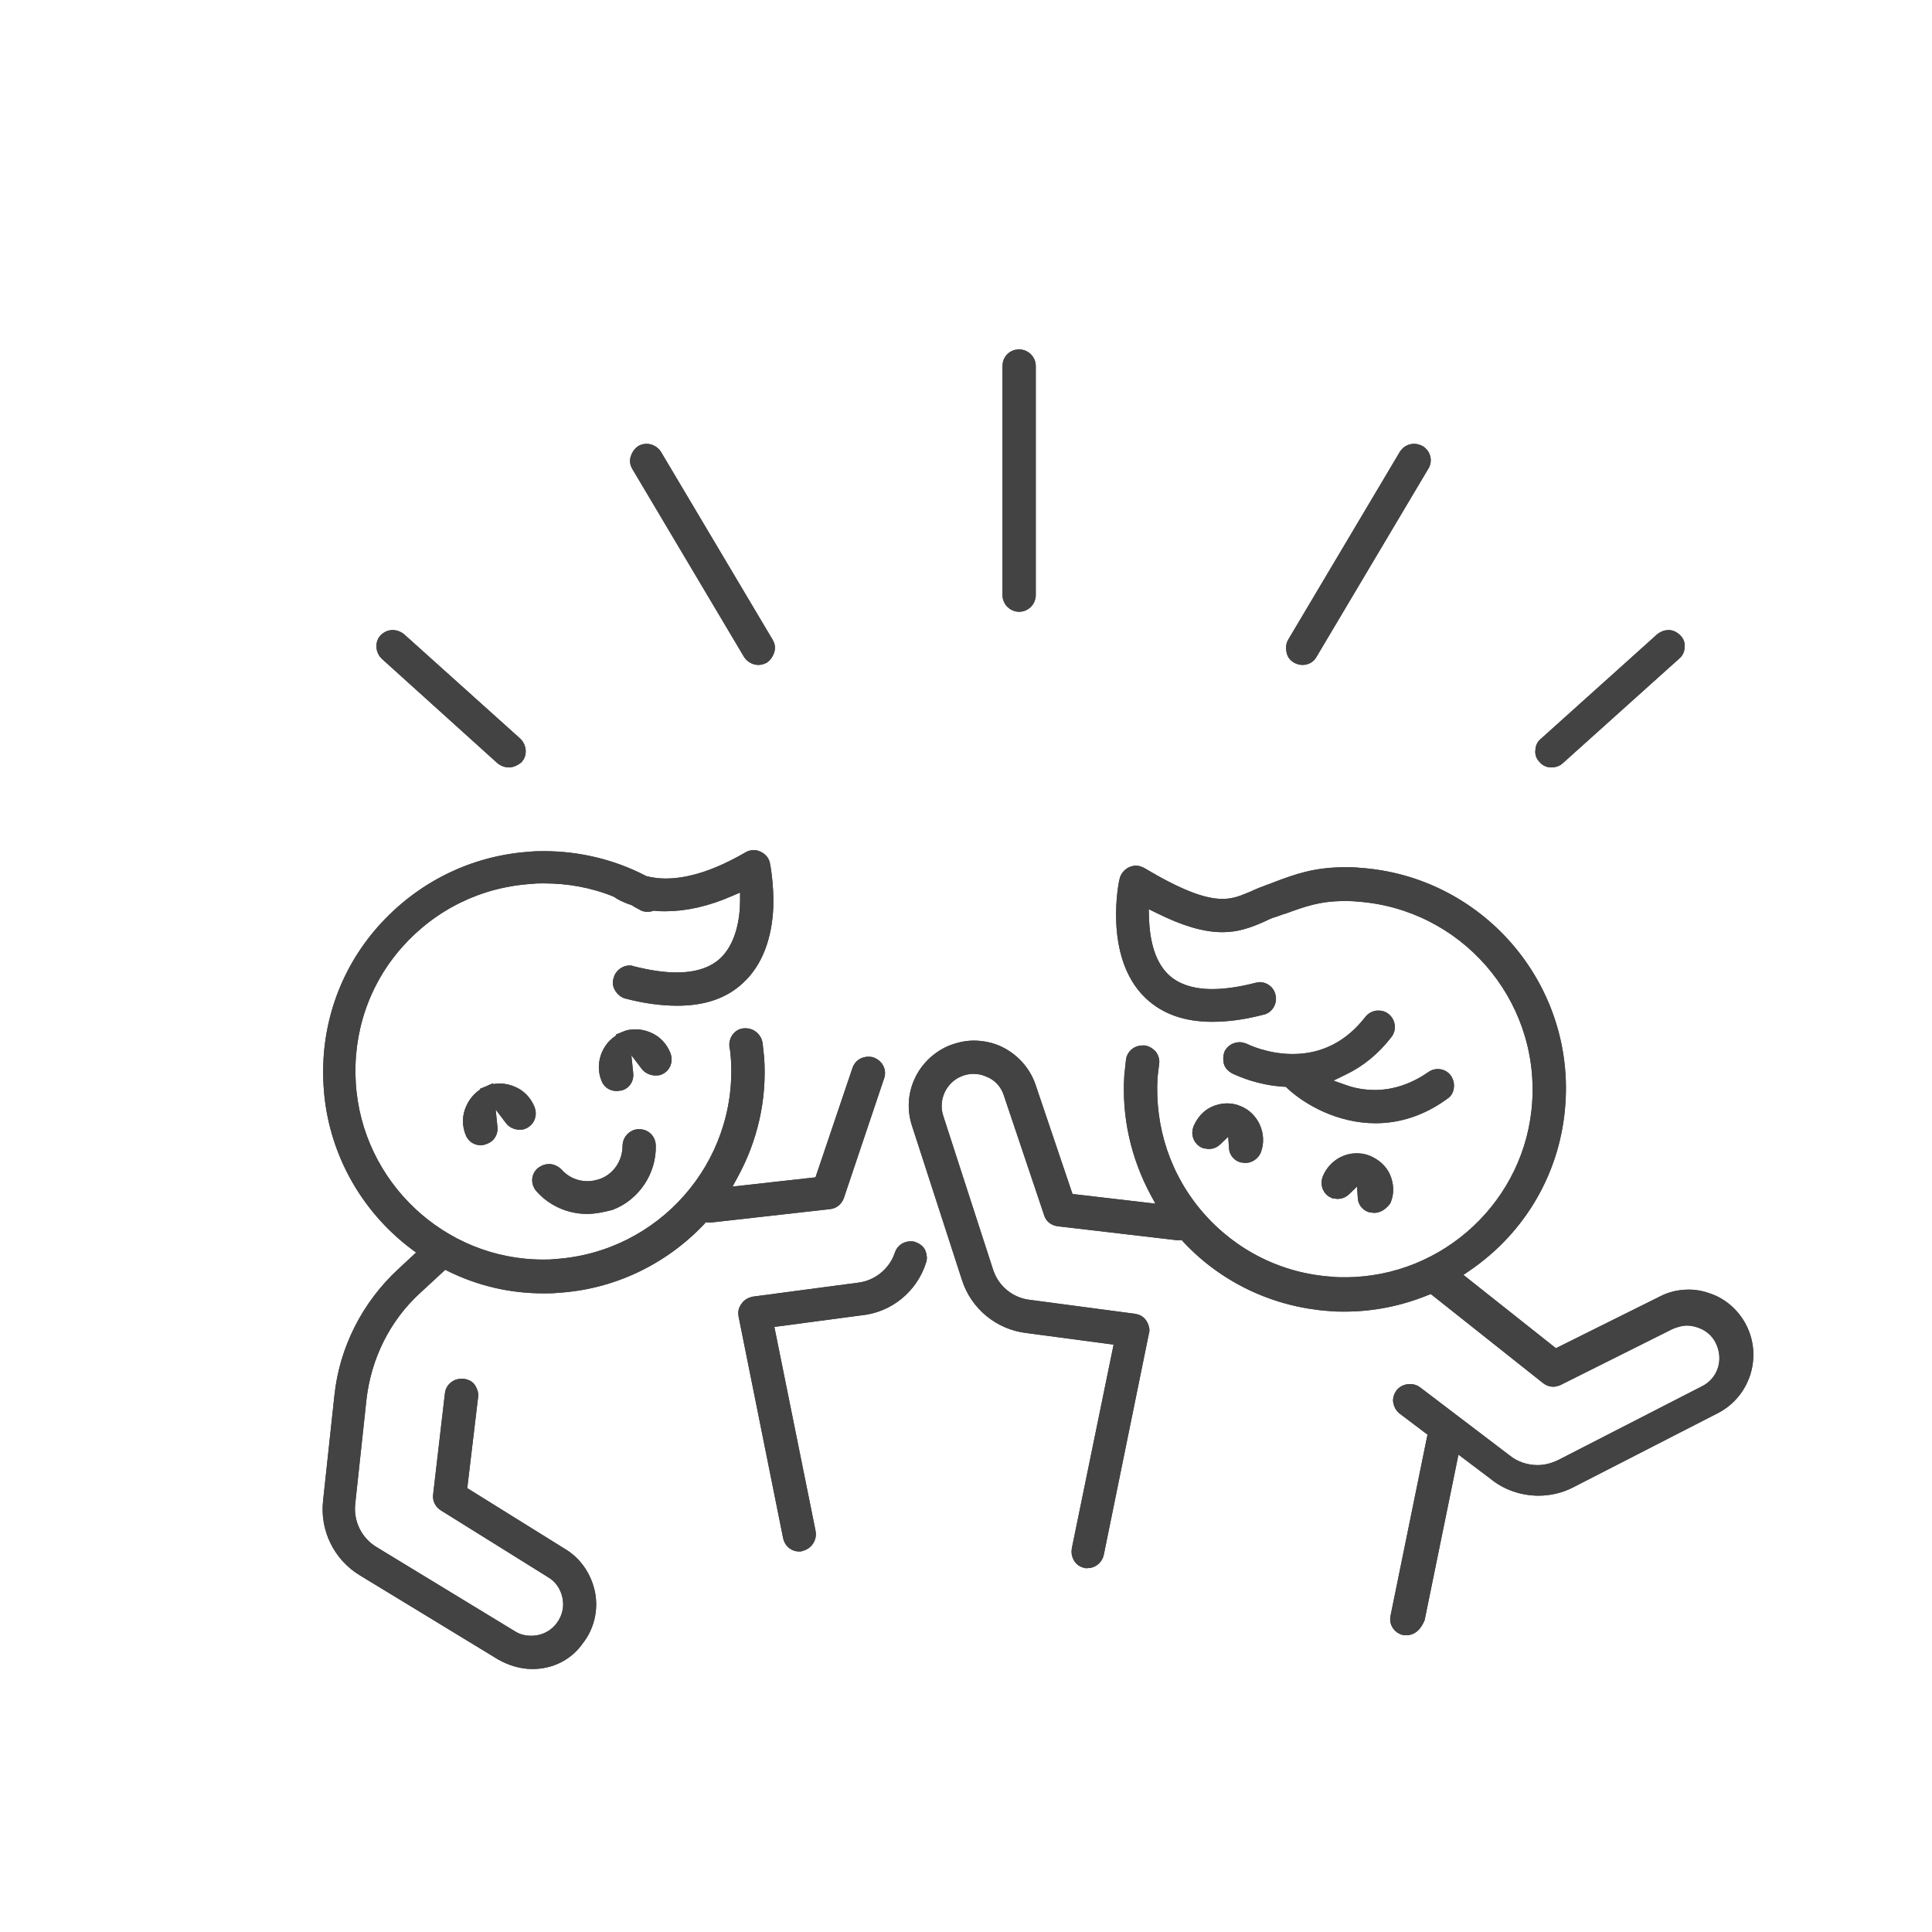 <?xml version="1.0" encoding="utf-8"?>
<!-- Generator: Adobe Illustrator 24.0.1, SVG Export Plug-In . SVG Version: 6.00 Build 0)  -->
<svg version="1.1" id="Layer_1" xmlns="http://www.w3.org/2000/svg" xmlns:xlink="http://www.w3.org/1999/xlink" x="0px" y="0px"
	 viewBox="0 0 360 360" style="enable-background:new 0 0 360 360;" xml:space="preserve">
<style type="text/css">
	.st0{fill:#434344;stroke:#434344;stroke-width:2;stroke-miterlimit:10;}
</style>
<g>
	<path class="st0" d="M148.9,288.1c-1,0-1.8-0.7-2-1.7l-8.3-41.3c-0.1-0.6,0-1.1,0.4-1.6c0.3-0.5,0.9-0.8,1.4-0.9l19.6-2.6
		c3.5-0.4,6.6-2.9,7.7-6.3c0.3-0.9,1.1-1.4,2-1.4c0.2,0,0.4,0,0.6,0.1c0.5,0.2,1,0.5,1.2,1s0.3,1.1,0.1,1.6c-1.6,5-6,8.6-11.2,9.1
		l-17.3,2.3l7.9,39.1c0.2,1.1-0.5,2.2-1.6,2.5C149.2,288.1,149,288.1,148.9,288.1z"/>
	<path class="st0" d="M148.9,288.1c-1,0-1.8-0.7-2-1.7l-8.3-41.3c-0.1-0.6,0-1.1,0.4-1.6c0.3-0.5,0.9-0.8,1.4-0.9l19.6-2.6
		c3.5-0.4,6.6-2.9,7.7-6.3c0.3-0.9,1.1-1.4,2-1.4c0.2,0,0.4,0,0.6,0.1c0.5,0.2,1,0.5,1.2,1s0.3,1.1,0.1,1.6c-1.6,5-6,8.6-11.2,9.1
		l-17.3,2.3l7.9,39.1c0.2,1.1-0.5,2.2-1.6,2.5C149.2,288.1,149,288.1,148.9,288.1z"/>
	<path class="st0" d="M99.2,310c-2,0-4-0.6-5.8-1.6l-25.8-15.7c-4.5-2.7-7-7.8-6.4-13l2.1-19.5c0.9-8.8,5.1-17,11.6-23l4.2-3.9
		l-1.9-1.4c-9.4-7.1-15.2-17.9-15.9-29.5c-0.7-10.7,2.8-21.1,9.9-29.1s16.9-12.9,27.6-13.6c0.8-0.1,1.7-0.1,2.6-0.1
		c6.3,0,12.7,1.5,18.3,4.4l0.2,0.1l0.2,0.1c1.2,0.3,2.5,0.5,3.9,0.5c4.6,0,9.7-1.7,15.4-5c0.3-0.2,0.7-0.3,1.1-0.3
		c0.3,0,0.6,0.1,0.8,0.2c0.6,0.3,1.1,0.8,1.2,1.5c0,0,0.7,3.5,0.6,7.7c-0.2,5.8-2,10.5-5.2,13.5c-2.9,2.8-6.8,4.1-11.7,4.1
		c-2.8,0-6-0.4-9.4-1.3c-0.5-0.1-1-0.5-1.3-1c-0.3-0.5-0.4-1-0.2-1.6c0.2-0.9,1.1-1.6,2-1.6c0.2,0,0.3,0,0.5,0.1
		c3.1,0.8,5.9,1.2,8.3,1.2c3.8,0,6.8-1,8.9-3c3.1-3,3.9-7.9,3.9-11.4l0-3l-2.8,1.2c-4.3,1.9-8.4,2.8-12.1,2.8c-0.7,0-1.3,0-1.9-0.1
		l-0.4,0l-0.4,0.1c-0.2,0.1-0.5,0.1-0.7,0.1c-0.4,0-0.7-0.1-1-0.3c-0.3-0.2-0.6-0.3-0.9-0.5l-0.5-0.3l-0.2-0.1
		c-1.6-0.5-2.6-1.1-3-1.4l-0.2-0.1l-0.2-0.1c-4.2-1.7-8.7-2.5-13.3-2.5c-0.8,0-1.5,0-2.3,0.1c-9.6,0.6-18.4,4.9-24.8,12.1
		c-6.4,7.2-9.5,16.5-8.9,26.1c1.2,18.9,17,33.8,35.9,33.8c0.8,0,1.5,0,2.3-0.1c19.8-1.3,34.9-18.4,33.7-38.2
		c-0.1-0.9-0.1-1.7-0.3-2.5c-0.1-1.1,0.6-2.2,1.8-2.3c0.1,0,0.2,0,0.3,0c1,0,1.9,0.8,2.1,1.8c0.1,0.9,0.2,1.9,0.3,2.8
		c0.5,7.6-1.2,15.1-4.9,21.8l-1.8,3.3l18-2l7.1-21c0.3-0.9,1.1-1.4,2-1.4c0.2,0,0.4,0,0.7,0.1c1.1,0.4,1.7,1.6,1.3,2.6l-7.5,22.3
		c-0.3,0.8-0.9,1.3-1.7,1.4l-22.2,2.5c-0.1,0-0.1,0-0.2,0c-0.1,0-0.1,0-0.2,0l-0.9-0.1l-0.6,0.7c-7,7.4-16.5,11.9-26.6,12.5
		c-0.8,0.1-1.7,0.1-2.6,0.1c-6,0-11.8-1.3-17.3-4l-1.2-0.6l-5.2,4.8c-5.8,5.3-9.4,12.6-10.3,20.4l-2.1,19.5c-0.4,3.6,1.3,7.1,4.4,9
		l25.8,15.7c1.1,0.7,2.3,1,3.6,1c2.2,0,4.2-1,5.5-2.7c1.2-1.6,1.7-3.5,1.3-5.5c-0.4-2-1.5-3.6-3.2-4.6l-19.9-12.4
		c-0.7-0.4-1.1-1.2-1-2l2.2-18.9c0.1-1,1-1.8,2.1-1.8c0.1,0,0.2,0,0.3,0c0.6,0.1,1.1,0.3,1.4,0.8s0.5,1,0.4,1.5l-2.1,17.6l18.8,11.7
		c2.7,1.6,4.5,4.4,5.1,7.4c0.6,3.1-0.2,6.3-2.1,8.7C105.8,308.5,102.6,310,99.2,310z"/>
	<path class="st0" d="M99.2,310c-2,0-4-0.6-5.8-1.6l-25.8-15.7c-4.5-2.7-7-7.8-6.4-13l2.1-19.5c0.9-8.8,5.1-17,11.6-23l4.2-3.9
		l-1.9-1.4c-9.4-7.1-15.2-17.9-15.9-29.5c-0.7-10.7,2.8-21.1,9.9-29.1s16.9-12.9,27.6-13.6c0.8-0.1,1.7-0.1,2.6-0.1
		c6.3,0,12.7,1.5,18.3,4.4l0.2,0.1l0.2,0.1c1.2,0.3,2.5,0.5,3.9,0.5c4.6,0,9.7-1.7,15.4-5c0.3-0.2,0.7-0.3,1.1-0.3
		c0.3,0,0.6,0.1,0.8,0.2c0.6,0.3,1.1,0.8,1.2,1.5c0,0,0.7,3.5,0.6,7.7c-0.2,5.8-2,10.5-5.2,13.5c-2.9,2.8-6.8,4.1-11.7,4.1
		c-2.8,0-6-0.4-9.4-1.3c-0.5-0.1-1-0.5-1.3-1c-0.3-0.5-0.4-1-0.2-1.6c0.2-0.9,1.1-1.6,2-1.6c0.2,0,0.3,0,0.5,0.1
		c3.1,0.8,5.9,1.2,8.3,1.2c3.8,0,6.8-1,8.9-3c3.1-3,3.9-7.9,3.9-11.4l0-3l-2.8,1.2c-4.3,1.9-8.4,2.8-12.1,2.8c-0.7,0-1.3,0-1.9-0.1
		l-0.4,0l-0.4,0.1c-0.2,0.1-0.5,0.1-0.7,0.1c-0.4,0-0.7-0.1-1-0.3c-0.3-0.2-0.6-0.3-0.9-0.5l-0.5-0.3l-0.2-0.1
		c-1.6-0.5-2.6-1.1-3-1.4l-0.2-0.1l-0.2-0.1c-4.2-1.7-8.7-2.5-13.3-2.5c-0.8,0-1.5,0-2.3,0.1c-9.6,0.6-18.4,4.9-24.8,12.1
		c-6.4,7.2-9.5,16.5-8.9,26.1c1.2,18.9,17,33.8,35.9,33.8c0.8,0,1.5,0,2.3-0.1c19.8-1.3,34.9-18.4,33.7-38.2
		c-0.1-0.9-0.1-1.7-0.3-2.5c-0.1-1.1,0.6-2.2,1.8-2.3c0.1,0,0.2,0,0.3,0c1,0,1.9,0.8,2.1,1.8c0.1,0.9,0.2,1.9,0.3,2.8
		c0.5,7.6-1.2,15.1-4.9,21.8l-1.8,3.3l18-2l7.1-21c0.3-0.9,1.1-1.4,2-1.4c0.2,0,0.4,0,0.7,0.1c1.1,0.4,1.7,1.6,1.3,2.6l-7.5,22.3
		c-0.3,0.8-0.9,1.3-1.7,1.4l-22.2,2.5c-0.1,0-0.1,0-0.2,0c-0.1,0-0.1,0-0.2,0l-0.9-0.1l-0.6,0.7c-7,7.4-16.5,11.9-26.6,12.5
		c-0.8,0.1-1.7,0.1-2.6,0.1c-6,0-11.8-1.3-17.3-4l-1.2-0.6l-5.2,4.8c-5.8,5.3-9.4,12.6-10.3,20.4l-2.1,19.5c-0.4,3.6,1.3,7.1,4.4,9
		l25.8,15.7c1.1,0.7,2.3,1,3.6,1c2.2,0,4.2-1,5.5-2.7c1.2-1.6,1.7-3.5,1.3-5.5c-0.4-2-1.5-3.6-3.2-4.6l-19.9-12.4
		c-0.7-0.4-1.1-1.2-1-2l2.2-18.9c0.1-1,1-1.8,2.1-1.8c0.1,0,0.2,0,0.3,0c0.6,0.1,1.1,0.3,1.4,0.8s0.5,1,0.4,1.5l-2.1,17.6l18.8,11.7
		c2.7,1.6,4.5,4.4,5.1,7.4c0.6,3.1-0.2,6.3-2.1,8.7C105.8,308.5,102.6,310,99.2,310z"/>
	<path class="st0" d="M262.1,303.7c-0.1,0-0.3,0-0.4,0c-1.1-0.2-1.9-1.3-1.6-2.5l7-34.3l-5.7-4.3c-0.4-0.3-0.7-0.8-0.8-1.4
		c-0.1-0.5,0.1-1.1,0.4-1.5c0.4-0.5,1-0.8,1.7-0.8c0.5,0,0.9,0.1,1.3,0.4l16.7,12.7c1.6,1.3,3.7,2,5.8,2c1.5,0,2.9-0.4,4.2-1
		l26.9-13.8c3.2-1.6,4.6-5.3,3.3-8.7c-0.7-1.9-2.1-3.3-4-4c-0.8-0.3-1.7-0.5-2.5-0.5c-1.1,0-2.1,0.3-3.1,0.7l-21,10.5
		c-0.3,0.1-0.6,0.2-0.9,0.2c-0.5,0-0.9-0.2-1.3-0.5l-21.3-16.9l-1.1,0.4c-4.9,2-10,3-15.2,3c-0.9,0-1.8,0-2.7-0.1
		c-10.1-0.7-19.6-5.1-26.6-12.6l-0.6-0.7l-0.9,0.1c-0.1,0-0.1,0-0.2,0c0,0-0.1,0-0.1,0l-22.2-2.6c-0.8-0.1-1.5-0.6-1.7-1.4
		l-7.5-22.3c-0.6-1.9-2-3.4-3.8-4.1c-0.9-0.4-1.8-0.6-2.8-0.6c-1,0-1.9,0.2-2.8,0.6c-3.2,1.4-4.9,5.1-3.8,8.5l9.3,28.7
		c1.1,3.4,4.1,5.9,7.7,6.3l19.6,2.6c0.6,0.1,1.1,0.4,1.4,0.9s0.5,1.1,0.3,1.6l-8.4,41.2c-0.2,1-1.1,1.7-2,1.7c-0.1,0-0.3,0-0.4,0
		c-0.5-0.1-1-0.4-1.3-0.9c-0.3-0.5-0.4-1-0.3-1.6l8-39l-17.3-2.3c-5.2-0.6-9.6-4.2-11.2-9.2l-9.3-28.7c-1.8-5.4,0.8-11.2,6-13.6
		c1.4-0.6,3-1,4.5-1c1.6,0,3.1,0.3,4.5,0.9c2.9,1.3,5.1,3.7,6.1,6.6l7.1,21l18,2.1l-1.8-3.3c-3.6-6.7-5.3-14.2-4.8-21.8
		c0.1-0.9,0.2-1.9,0.3-2.8c0.1-1,1-1.8,2.1-1.8c0.1,0,0.2,0,0.3,0c0.6,0.1,1,0.4,1.4,0.8c0.3,0.4,0.5,1,0.4,1.5
		c-0.1,0.8-0.2,1.7-0.3,2.5c-0.6,9.6,2.5,18.9,8.8,26.1s15.1,11.6,24.7,12.2c0.8,0.1,1.6,0.1,2.4,0.1l0,0
		c18.9,0,34.7-14.8,35.9-33.6c1.3-19.8-13.7-37-33.5-38.4c-0.9-0.1-1.7-0.1-2.5-0.1c-4.8,0-7.7,1.1-11.3,2.4l-0.1,0
		c-0.6,0.2-1.3,0.5-2,0.7s-1.4,0.6-2.1,0.9c-2.5,1.1-4.6,1.8-7.2,1.8c-3.3,0-7.1-1.1-11.9-3.5l-2.9-1.4l0.1,3.2
		c0.1,3.5,0.8,8.3,3.9,11.3c2.1,2,5.1,3,8.9,3c2.4,0,5.2-0.4,8.3-1.2c0.2,0,0.4-0.1,0.5-0.1c0.9,0,1.8,0.6,2,1.6
		c0.3,1.1-0.4,2.3-1.5,2.5c-3.4,0.9-6.5,1.3-9.3,1.3c-5,0-8.9-1.4-11.8-4.2c-7.5-7.2-4.6-21.1-4.5-21.2c0.1-0.6,0.6-1.2,1.2-1.5
		c0.3-0.1,0.6-0.2,0.8-0.2c0.4,0,0.7,0.1,1.1,0.3c6.9,4.1,11.5,5.9,15.1,5.9c2.4,0,4-0.8,5.5-1.4c0.7-0.3,1.5-0.7,2.4-1
		c0.7-0.3,1.4-0.5,2.1-0.8c3.7-1.4,7.2-2.7,12.8-2.7c0.9,0,1.8,0,2.7,0.1c22.1,1.5,38.9,20.7,37.4,42.8
		c-0.8,12.4-7.2,23.5-17.5,30.5l-2.2,1.5l18.8,14.9l19.9-9.9c1.5-0.8,3.2-1.2,5-1.2c1.4,0,2.7,0.3,4,0.8c2.9,1.1,5.2,3.5,6.3,6.4
		c2,5.3-0.3,11.3-5.3,13.9l-26.9,13.8c-1.9,1-4,1.5-6.1,1.5c-3,0-6-1-8.3-2.9l-7.3-5.5l-6.6,32.3C263.9,303,263.1,303.7,262.1,303.7
		z"/>
	<path class="st0" d="M262.1,303.7c-0.1,0-0.3,0-0.4,0c-1.1-0.2-1.9-1.3-1.6-2.5l7-34.3l-5.7-4.3c-0.4-0.3-0.7-0.8-0.8-1.4
		c-0.1-0.5,0.1-1.1,0.4-1.5c0.4-0.5,1-0.8,1.7-0.8c0.5,0,0.9,0.1,1.3,0.4l16.7,12.7c1.6,1.3,3.7,2,5.8,2c1.5,0,2.9-0.4,4.2-1
		l26.9-13.8c3.2-1.6,4.6-5.3,3.3-8.7c-0.7-1.9-2.1-3.3-4-4c-0.8-0.3-1.7-0.5-2.5-0.5c-1.1,0-2.1,0.3-3.1,0.7l-21,10.5
		c-0.3,0.1-0.6,0.2-0.9,0.2c-0.5,0-0.9-0.2-1.3-0.5l-21.3-16.9l-1.1,0.4c-4.9,2-10,3-15.2,3c-0.9,0-1.8,0-2.7-0.1
		c-10.1-0.7-19.6-5.1-26.6-12.6l-0.6-0.7l-0.9,0.1c-0.1,0-0.1,0-0.2,0c0,0-0.1,0-0.1,0l-22.2-2.6c-0.8-0.1-1.5-0.6-1.7-1.4
		l-7.5-22.3c-0.6-1.9-2-3.4-3.8-4.1c-0.9-0.4-1.8-0.6-2.8-0.6c-1,0-1.9,0.2-2.8,0.6c-3.2,1.4-4.9,5.1-3.8,8.5l9.3,28.7
		c1.1,3.4,4.1,5.9,7.7,6.3l19.6,2.6c0.6,0.1,1.1,0.4,1.4,0.9s0.5,1.1,0.3,1.6l-8.4,41.2c-0.2,1-1.1,1.7-2,1.7c-0.1,0-0.3,0-0.4,0
		c-0.5-0.1-1-0.4-1.3-0.9c-0.3-0.5-0.4-1-0.3-1.6l8-39l-17.3-2.3c-5.2-0.6-9.6-4.2-11.2-9.2l-9.3-28.7c-1.8-5.4,0.8-11.2,6-13.6
		c1.4-0.6,3-1,4.5-1c1.6,0,3.1,0.3,4.5,0.9c2.9,1.3,5.1,3.7,6.1,6.6l7.1,21l18,2.1l-1.8-3.3c-3.6-6.7-5.3-14.2-4.8-21.8
		c0.1-0.9,0.2-1.9,0.3-2.8c0.1-1,1-1.8,2.1-1.8c0.1,0,0.2,0,0.3,0c0.6,0.1,1,0.4,1.4,0.8c0.3,0.4,0.5,1,0.4,1.5
		c-0.1,0.8-0.2,1.7-0.3,2.5c-0.6,9.6,2.5,18.9,8.8,26.1s15.1,11.6,24.7,12.2c0.8,0.1,1.6,0.1,2.4,0.1l0,0
		c18.9,0,34.7-14.8,35.9-33.6c1.3-19.8-13.7-37-33.5-38.4c-0.9-0.1-1.7-0.1-2.5-0.1c-4.8,0-7.7,1.1-11.3,2.4l-0.1,0
		c-0.6,0.2-1.3,0.5-2,0.7s-1.4,0.6-2.1,0.9c-2.5,1.1-4.6,1.8-7.2,1.8c-3.3,0-7.1-1.1-11.9-3.5l-2.9-1.4l0.1,3.2
		c0.1,3.5,0.8,8.3,3.9,11.3c2.1,2,5.1,3,8.9,3c2.4,0,5.2-0.4,8.3-1.2c0.2,0,0.4-0.1,0.5-0.1c0.9,0,1.8,0.6,2,1.6
		c0.3,1.1-0.4,2.3-1.5,2.5c-3.4,0.9-6.5,1.3-9.3,1.3c-5,0-8.9-1.4-11.8-4.2c-7.5-7.2-4.6-21.1-4.5-21.2c0.1-0.6,0.6-1.2,1.2-1.5
		c0.3-0.1,0.6-0.2,0.8-0.2c0.4,0,0.7,0.1,1.1,0.3c6.9,4.1,11.5,5.9,15.1,5.9c2.4,0,4-0.8,5.5-1.4c0.7-0.3,1.5-0.7,2.4-1
		c0.7-0.3,1.4-0.5,2.1-0.8c3.7-1.4,7.2-2.7,12.8-2.7c0.9,0,1.8,0,2.7,0.1c22.1,1.5,38.9,20.7,37.4,42.8
		c-0.8,12.4-7.2,23.5-17.5,30.5l-2.2,1.5l18.8,14.9l19.9-9.9c1.5-0.8,3.2-1.2,5-1.2c1.4,0,2.7,0.3,4,0.8c2.9,1.1,5.2,3.5,6.3,6.4
		c2,5.3-0.3,11.3-5.3,13.9l-26.9,13.8c-1.9,1-4,1.5-6.1,1.5c-3,0-6-1-8.3-2.9l-7.3-5.5l-6.6,32.3C263.9,303,263.1,303.7,262.1,303.7
		z"/>
	<path class="st0" d="M256.3,208.3c-6.6,0-12.5-3.2-15.8-6.3l-0.5-0.5l-0.7,0c-4.7-0.3-8-1.8-9.3-2.4c-0.5-0.3-0.9-0.7-1-1.2
		s-0.1-1.1,0.1-1.6c0.4-0.7,1.1-1.1,1.9-1.1c0.3,0,0.6,0.1,0.9,0.2c0.4,0.2,4.1,2,9,2c5.7,0,10.6-2.5,14.3-7.3
		c0.4-0.5,1-0.8,1.6-0.8c0.5,0,0.9,0.1,1.3,0.4c0.9,0.7,1.1,2,0.4,2.9c-2.3,3-5.1,5.3-8.3,6.8l-4.3,2.1l4.5,1.6c1.9,0.7,3.9,1,5.8,1
		c3.6,0,7.2-1.2,10.5-3.5c0.4-0.3,0.8-0.4,1.2-0.4c0.7,0,1.3,0.3,1.7,0.9c0.3,0.5,0.4,1,0.3,1.6s-0.4,1-0.9,1.3
		C265,206.9,260.7,208.3,256.3,208.3z"/>
	<path class="st0" d="M256.3,208.3c-6.6,0-12.5-3.2-15.8-6.3l-0.5-0.5l-0.7,0c-4.7-0.3-8-1.8-9.3-2.4c-0.5-0.3-0.9-0.7-1-1.2
		s-0.1-1.1,0.1-1.6c0.4-0.7,1.1-1.1,1.9-1.1c0.3,0,0.6,0.1,0.9,0.2c0.4,0.2,4.1,2,9,2c5.7,0,10.6-2.5,14.3-7.3
		c0.4-0.5,1-0.8,1.6-0.8c0.5,0,0.9,0.1,1.3,0.4c0.9,0.7,1.1,2,0.4,2.9c-2.3,3-5.1,5.3-8.3,6.8l-4.3,2.1l4.5,1.6c1.9,0.7,3.9,1,5.8,1
		c3.6,0,7.2-1.2,10.5-3.5c0.4-0.3,0.8-0.4,1.2-0.4c0.7,0,1.3,0.3,1.7,0.9c0.3,0.5,0.4,1,0.3,1.6s-0.4,1-0.9,1.3
		C265,206.9,260.7,208.3,256.3,208.3z"/>
	<path class="st0" d="M89.6,212.4c-0.9,0-1.6-0.5-1.9-1.3c-0.6-1.5-0.6-3.1,0.1-4.6c0.6-1.4,1.8-2.6,3.2-3.2l0.7,6.8
		c0.1,0.9-0.4,1.8-1.3,2.1C90.1,212.3,89.9,212.4,89.6,212.4z M96.8,209.5c-0.7,0-1.3-0.3-1.7-0.8l-4.1-5.4c0.7-0.3,1.4-0.4,2.2-0.4
		c0.8,0,1.6,0.2,2.3,0.5c1.5,0.6,2.6,1.8,3.2,3.3c0.4,1.1-0.1,2.3-1.2,2.7C97.3,209.5,97.1,209.5,96.8,209.5L96.8,209.5z"/>
	<path class="st0" d="M89.6,212.4c-0.9,0-1.6-0.5-1.9-1.3c-0.6-1.5-0.6-3.1,0.1-4.6c0.6-1.4,1.8-2.6,3.2-3.2l0.7,6.8
		c0.1,0.9-0.4,1.8-1.3,2.1C90.1,212.3,89.9,212.4,89.6,212.4z M96.8,209.5c-0.7,0-1.3-0.3-1.7-0.8l-4.1-5.4c0.7-0.3,1.4-0.4,2.2-0.4
		c0.8,0,1.6,0.2,2.3,0.5c1.5,0.6,2.6,1.8,3.2,3.3c0.4,1.1-0.1,2.3-1.2,2.7C97.3,209.5,97.1,209.5,96.8,209.5L96.8,209.5z"/>
	<path class="st0" d="M114.9,202.3c-0.9,0-1.6-0.5-1.9-1.3c-1.2-3,0.3-6.5,3.3-7.7l0.7,6.8c0.1,0.9-0.4,1.8-1.3,2.1
		C115.4,202.2,115.2,202.3,114.9,202.3z M122.1,199.4c-0.6,0-1.3-0.3-1.7-0.8l-4.1-5.4c0.7-0.3,1.4-0.4,2.2-0.4
		c0.8,0,1.6,0.2,2.3,0.5c1.5,0.6,2.6,1.8,3.2,3.3c0.2,0.5,0.2,1.1,0,1.6c-0.2,0.5-0.6,0.9-1.1,1.1
		C122.7,199.4,122.4,199.4,122.1,199.4L122.1,199.4z"/>
	<path class="st0" d="M114.9,202.3c-0.9,0-1.6-0.5-1.9-1.3c-1.2-3,0.3-6.5,3.3-7.7l0.7,6.8c0.1,0.9-0.4,1.8-1.3,2.1
		C115.4,202.2,115.2,202.3,114.9,202.3z M122.1,199.4c-0.6,0-1.3-0.3-1.7-0.8l-4.1-5.4c0.7-0.3,1.4-0.4,2.2-0.4
		c0.8,0,1.6,0.2,2.3,0.5c1.5,0.6,2.6,1.8,3.2,3.3c0.2,0.5,0.2,1.1,0,1.6c-0.2,0.5-0.6,0.9-1.1,1.1
		C122.7,199.4,122.4,199.4,122.1,199.4L122.1,199.4z"/>
	<path class="st0" d="M232.1,215.7c-0.3,0-0.5-0.1-0.8-0.1c-0.8-0.3-1.3-1-1.3-1.8l-0.3-4.2l-3,2.9c-0.4,0.4-0.9,0.6-1.4,0.6l0,0
		c-0.3,0-0.5-0.1-0.8-0.1c-1.1-0.4-1.6-1.6-1.2-2.7c0.6-1.4,1.6-2.6,3-3.2c0.7-0.3,1.5-0.5,2.3-0.5c0.7,0,1.4,0.1,2.1,0.4
		c2.9,1.1,4.4,4.5,3.3,7.4C233.7,215.1,232.9,215.7,232.1,215.7z"/>
	<path class="st0" d="M232.1,215.7c-0.3,0-0.5-0.1-0.8-0.1c-0.8-0.3-1.3-1-1.3-1.8l-0.3-4.2l-3,2.9c-0.4,0.4-0.9,0.6-1.4,0.6l0,0
		c-0.3,0-0.5-0.1-0.8-0.1c-1.1-0.4-1.6-1.6-1.2-2.7c0.6-1.4,1.6-2.6,3-3.2c0.7-0.3,1.5-0.5,2.3-0.5c0.7,0,1.4,0.1,2.1,0.4
		c2.9,1.1,4.4,4.5,3.3,7.4C233.7,215.1,232.9,215.7,232.1,215.7z"/>
	<path class="st0" d="M256.1,225c-0.3,0-0.5-0.1-0.8-0.1c-0.8-0.3-1.3-1-1.3-1.8l-0.3-4.2l-3,2.9c-0.4,0.4-0.9,0.6-1.4,0.6
		c-0.3,0-0.5-0.1-0.8-0.1c-0.5-0.2-0.9-0.6-1.1-1.1c-0.2-0.5-0.2-1.1,0-1.6c0.9-2.2,3-3.7,5.4-3.7c0.7,0,1.4,0.1,2.1,0.4
		c1.4,0.6,2.6,1.6,3.2,3s0.7,3,0.1,4.4C257.7,224.4,256.9,225,256.1,225z"/>
	<path class="st0" d="M256.1,225c-0.3,0-0.5-0.1-0.8-0.1c-0.8-0.3-1.3-1-1.3-1.8l-0.3-4.2l-3,2.9c-0.4,0.4-0.9,0.6-1.4,0.6
		c-0.3,0-0.5-0.1-0.8-0.1c-0.5-0.2-0.9-0.6-1.1-1.1c-0.2-0.5-0.2-1.1,0-1.6c0.9-2.2,3-3.7,5.4-3.7c0.7,0,1.4,0.1,2.1,0.4
		c1.4,0.6,2.6,1.6,3.2,3s0.7,3,0.1,4.4C257.7,224.4,256.9,225,256.1,225z"/>
	<path class="st0" d="M189.9,113c-1.1,0-2.1-0.9-2.1-2.1l0-42.7c0-0.6,0.2-1.1,0.6-1.5s0.9-0.6,1.5-0.6c1.1,0,2.1,0.9,2.1,2.1
		l0,42.7C192,112.1,191,113,189.9,113L189.9,113z"/>
	<path class="st0" d="M189.9,113c-1.1,0-2.1-0.9-2.1-2.1l0-42.7c0-0.6,0.2-1.1,0.6-1.5s0.9-0.6,1.5-0.6c1.1,0,2.1,0.9,2.1,2.1
		l0,42.7C192,112.1,191,113,189.9,113L189.9,113z"/>
	<path class="st0" d="M242.7,122.9c-0.4,0-0.7-0.1-1.1-0.3c-0.5-0.3-0.8-0.7-0.9-1.3c-0.1-0.5-0.1-1.1,0.2-1.6l20.8-35
		c0.4-0.6,1-1,1.8-1c0.4,0,0.7,0.1,1.1,0.3c1,0.6,1.3,1.9,0.7,2.8l-20.8,35C244.1,122.6,243.4,122.9,242.7,122.9z"/>
	<path class="st0" d="M242.7,122.9c-0.4,0-0.7-0.1-1.1-0.3c-0.5-0.3-0.8-0.7-0.9-1.3c-0.1-0.5-0.1-1.1,0.2-1.6l20.8-35
		c0.4-0.6,1-1,1.8-1c0.4,0,0.7,0.1,1.1,0.3c1,0.6,1.3,1.9,0.7,2.8l-20.8,35C244.1,122.6,243.4,122.9,242.7,122.9z"/>
	<path class="st0" d="M289.1,142c-0.6,0-1.1-0.2-1.5-0.7c-0.4-0.4-0.6-0.9-0.5-1.5c0-0.6,0.3-1.1,0.7-1.4l21.7-19.5
		c0.4-0.3,0.9-0.5,1.4-0.5c0.6,0,1.1,0.3,1.5,0.7c0.4,0.4,0.6,0.9,0.5,1.5c0,0.6-0.3,1.1-0.7,1.4l-21.7,19.5
		C290.2,141.8,289.7,142,289.1,142z"/>
	<path class="st0" d="M289.1,142c-0.6,0-1.1-0.2-1.5-0.7c-0.4-0.4-0.6-0.9-0.5-1.5c0-0.6,0.3-1.1,0.7-1.4l21.7-19.5
		c0.4-0.3,0.9-0.5,1.4-0.5c0.6,0,1.1,0.3,1.5,0.7c0.4,0.4,0.6,0.9,0.5,1.5c0,0.6-0.3,1.1-0.7,1.4l-21.7,19.5
		C290.2,141.8,289.7,142,289.1,142z"/>
	<path class="st0" d="M141.3,122.9c-0.7,0-1.4-0.4-1.8-1l-20.8-35c-0.3-0.5-0.4-1-0.2-1.6s0.5-1,0.9-1.3c0.3-0.2,0.7-0.3,1.1-0.3
		c0.7,0,1.4,0.4,1.8,1l20.8,35c0.3,0.5,0.4,1,0.2,1.6s-0.5,1-0.9,1.3C142,122.8,141.7,122.9,141.3,122.9z"/>
	<path class="st0" d="M141.3,122.9c-0.7,0-1.4-0.4-1.8-1l-20.8-35c-0.3-0.5-0.4-1-0.2-1.6s0.5-1,0.9-1.3c0.3-0.2,0.7-0.3,1.1-0.3
		c0.7,0,1.4,0.4,1.8,1l20.8,35c0.3,0.5,0.4,1,0.2,1.6s-0.5,1-0.9,1.3C142,122.8,141.7,122.9,141.3,122.9z"/>
	<path class="st0" d="M94.8,142c-0.5,0-1-0.2-1.4-0.5L71.8,122c-0.8-0.8-0.9-2.1-0.2-2.9c0.4-0.4,0.9-0.7,1.6-0.7
		c0.5,0,1,0.2,1.4,0.5l21.7,19.5c0.8,0.8,0.9,2.1,0.2,2.9C96,141.7,95.4,142,94.8,142z"/>
	<path class="st0" d="M94.8,142c-0.5,0-1-0.2-1.4-0.5L71.8,122c-0.8-0.8-0.9-2.1-0.2-2.9c0.4-0.4,0.9-0.7,1.6-0.7
		c0.5,0,1,0.2,1.4,0.5l21.7,19.5c0.8,0.8,0.9,2.1,0.2,2.9C96,141.7,95.4,142,94.8,142z"/>
	<path class="st0" d="M109.4,225.2c-3.3,0-6.5-1.4-8.7-3.9c-0.8-0.9-0.7-2.2,0.2-2.9c0.4-0.3,0.9-0.5,1.4-0.5c0.6,0,1.2,0.3,1.6,0.7
		c1.4,1.6,3.4,2.5,5.6,2.5c0.9,0,1.8-0.2,2.7-0.5c2.9-1.1,4.8-3.9,4.8-7.1c0-1.1,0.9-2.1,2.1-2.1l0,0c1.2,0,2.1,0.9,2.1,2.1
		c0.1,4.8-2.9,9.3-7.4,11C112.2,224.9,110.8,225.2,109.4,225.2L109.4,225.2z"/>
	<path class="st0" d="M109.4,225.2c-3.3,0-6.5-1.4-8.7-3.9c-0.8-0.9-0.7-2.2,0.2-2.9c0.4-0.3,0.9-0.5,1.4-0.5c0.6,0,1.2,0.3,1.6,0.7
		c1.4,1.6,3.4,2.5,5.6,2.5c0.9,0,1.8-0.2,2.7-0.5c2.9-1.1,4.8-3.9,4.8-7.1c0-1.1,0.9-2.1,2.1-2.1l0,0c1.2,0,2.1,0.9,2.1,2.1
		c0.1,4.8-2.9,9.3-7.4,11C112.2,224.9,110.8,225.2,109.4,225.2L109.4,225.2z"/>
</g>
</svg>
